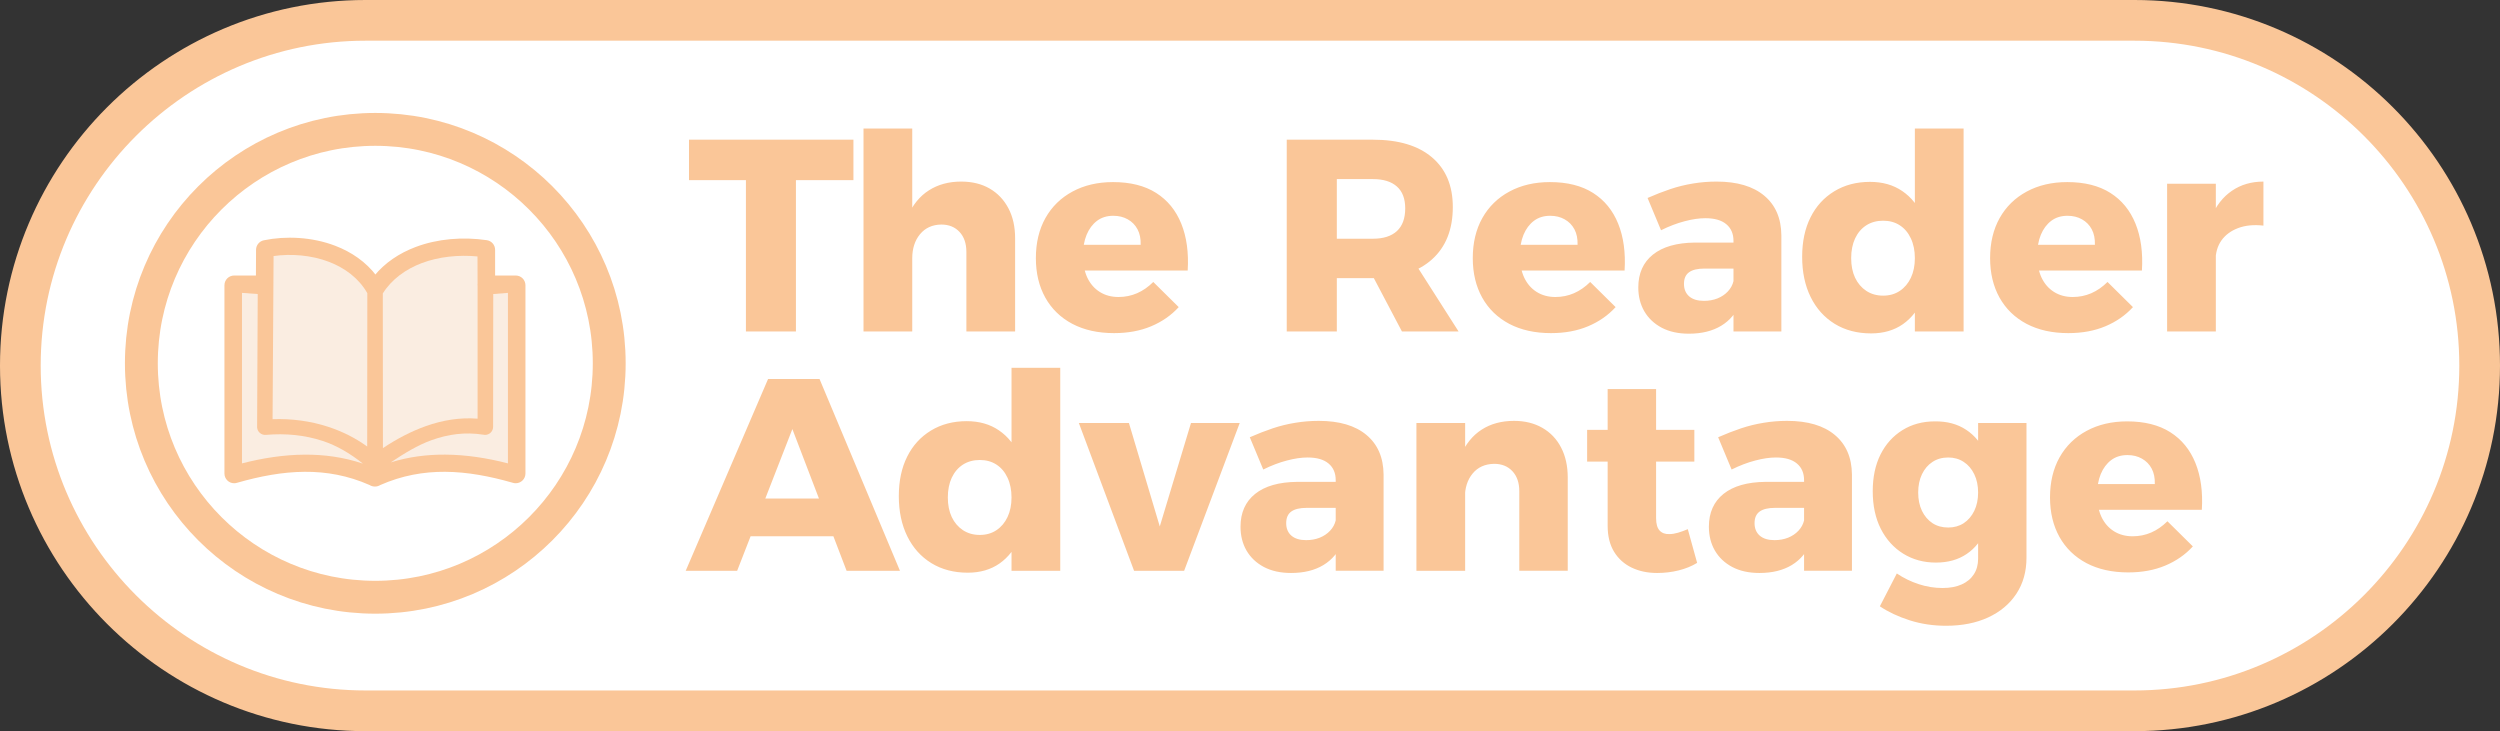 <svg version="1.1" xmlns="http://www.w3.org/2000/svg" xmlns:xlink="http://www.w3.org/1999/xlink" width="798.68" height="233.584" viewBox="0,0,798.68,233.584"><rect x="0" y="0" width="798.68" height="233.584" fill="#333333" stroke="none"/><g transform="translate(159.34,-63.208)"><g stroke-miterlimit="10"><path d="M632.84,180c0,60.812 -49.485,110.292 -110.3,110.292h-565.092c-60.812,0 -110.288,-49.476 -110.288,-110.292c0,-60.816 49.472,-110.292 110.288,-110.292h565.092c60.816,0 110.296,49.472 110.3,110.292z" fill="#ffffff" stroke="#fac698" stroke-width="13" stroke-linecap="butt"/><path d="M-114.18,179.278c0,-41.275 33.46,-74.735 74.735,-74.735c41.275,0 74.735,33.46 74.735,74.735c0,41.275 -33.46,74.735 -74.735,74.735c-41.275,0 -74.735,-33.46 -74.735,-74.735z" fill="#ffffff" stroke="#fac698" stroke-width="10.5" stroke-linecap="butt"/><path d="M-77.109,156.953h-4.802v54.12c6.598,-1.704 13.22,-2.788 19.888,-2.835c6.157,-0.039 12.314,0.821 18.487,2.912c-3.834,-3.106 -8.109,-5.39 -12.67,-6.877c-5.747,-1.874 -11.958,-2.494 -18.324,-1.952c-1.44,0.116 -2.695,-0.953 -2.819,-2.385c-0.016,-0.155 -0.016,-0.302 0,-0.449zM-6.919,154.335c0,-0.132 0.008,-0.263 0.031,-0.395v-8.612c-6.041,-0.573 -12.268,0.093 -17.704,2.153c-5.081,1.928 -9.464,5.096 -12.314,9.634v49.055c4.43,-2.958 8.961,-5.39 13.615,-7.048c5.305,-1.89 10.757,-2.788 16.403,-2.339v-42.054c-0.016,-0.124 -0.031,-0.256 -0.031,-0.395zM-1.661,151.725h7.079c1.44,0 2.61,1.169 2.61,2.61v60.145c0,1.44 -1.169,2.61 -2.61,2.61c-0.294,0 -0.581,-0.046 -0.844,-0.139c-7.28,-2.083 -14.513,-3.47 -21.677,-3.516c-6.986,-0.046 -13.964,1.185 -20.973,4.275c-0.434,0.287 -0.953,0.441 -1.487,0.434c-0.527,0.008 -1.046,-0.147 -1.487,-0.434c-7.001,-3.098 -13.987,-4.322 -20.973,-4.275c-7.164,0.046 -14.39,1.433 -21.677,3.516c-0.263,0.093 -0.55,0.139 -0.844,0.139c-1.425,0.008 -2.594,-1.162 -2.594,-2.602v-60.153c0,-1.44 1.169,-2.61 2.61,-2.61h7.443l0.046,-8.721c0.008,-1.255 0.891,-2.292 2.076,-2.54c6.87,-1.433 15.218,-1.077 22.537,1.727c5.057,1.936 9.65,5.026 13.003,9.487c3.384,-4.159 7.907,-7.148 12.996,-9.077c6.955,-2.641 14.978,-3.276 22.529,-2.169c1.301,0.186 2.23,1.309 2.23,2.579v8.713zM-17.08,208.23c6.668,0.039 13.29,1.131 19.888,2.835v-54.112h-4.469v42.766c0,1.44 -1.169,2.61 -2.61,2.61c-0.209,0 -0.41,-0.023 -0.604,-0.07c-5.716,-0.898 -11.253,-0.155 -16.659,1.774c-4.352,1.557 -8.628,3.88 -12.841,6.722c5.77,-1.812 11.532,-2.556 17.294,-2.525zM-42.126,157.038c-2.734,-4.825 -7.156,-8.054 -12.151,-9.967c-5.661,-2.169 -12.02,-2.656 -17.565,-1.866l-0.294,51.742c6.049,-0.217 11.966,0.55 17.534,2.37c4.43,1.44 8.628,3.555 12.477,6.351z" fill="#fac698" stroke="#fac698" stroke-width="1" stroke-linecap="butt"/><path d="M-34.498,210.933c4.213,-2.842 8.672,-5.552 13.024,-7.108c5.406,-1.928 10.772,-2.65 16.488,-1.751c0.194,0.046 0.391,0.072 0.6,0.072c1.44,0 2.58,-1.147 2.58,-2.588l0.045,-42.413l4.692,-0.371v54.469c-6.598,-1.704 -13.354,-2.758 -20.023,-2.797c-5.762,-0.031 -11.636,0.674 -17.406,2.486z" fill="#faede1" stroke="none" stroke-width="0.5" stroke-linecap="butt"/><path d="M-77.2,199.329c-0.016,0.147 -0.018,0.292 -0.002,0.447c0.124,1.433 1.349,2.479 2.79,2.363c6.366,-0.542 12.393,0.053 18.14,1.927c4.562,1.487 9.028,4.155 12.862,7.26c-6.173,-2.091 -12.448,-2.911 -18.605,-2.872c-6.668,0.046 -13.422,1.091 -20.02,2.795l0,-54.473l5.028,0.368z" fill="#faede1" stroke="none" stroke-width="0.5" stroke-linecap="butt"/><path d="M-42.031,205.861c-3.849,-2.796 -8.12,-4.889 -12.55,-6.329c-5.568,-1.82 -11.631,-2.624 -17.68,-2.407l0.322,-52.115c5.545,-0.79 12.021,-0.323 17.682,1.846c4.995,1.913 9.533,5.191 12.267,10.016z" fill="#faede1" stroke="none" stroke-width="0.5" stroke-linecap="butt"/><path d="M-6.762,154.554l-0.001,42.406c-5.646,-0.449 -11.236,0.489 -16.542,2.379c-4.655,1.657 -9.268,4.067 -13.698,7.026l-0.041,-49.418c2.85,-4.538 7.349,-7.753 12.43,-9.682c5.437,-2.06 11.78,-2.705 17.821,-2.132l0.027,8.628c-0.023,0.132 -0.03,0.264 -0.03,0.396c0,0.139 0.017,0.272 0.033,0.396z" fill="#faede1" stroke="none" stroke-width="0.5" stroke-linecap="butt"/><g fill="#fac698" stroke="none" stroke-width="1" stroke-linecap="square"><path d="M60.776,107.836h52.531v12.928h-18.368v48.343h-15.978v-48.343h-18.185zM149.392,143.684c0,-2.686 -0.728,-4.81 -2.185,-6.373c-1.457,-1.578 -3.406,-2.367 -5.849,-2.367c-2.853,0.046 -5.113,1.077 -6.783,3.095c-1.654,2.003 -2.481,4.582 -2.481,7.739h-3.755c0,-5.371 0.781,-9.878 2.344,-13.52c1.578,-3.642 3.824,-6.388 6.737,-8.239c2.913,-1.866 6.35,-2.8 10.31,-2.8c3.505,0 6.54,0.744 9.104,2.231c2.564,1.487 4.56,3.589 5.986,6.305c1.426,2.701 2.139,5.887 2.139,9.559v29.793h-15.568zM116.527,104.263h15.568v64.844h-15.568zM205.072,141.408c0.061,-1.927 -0.273,-3.573 -1.001,-4.939c-0.728,-1.366 -1.768,-2.428 -3.118,-3.186c-1.335,-0.759 -2.875,-1.138 -4.62,-1.138c-2.048,0 -3.786,0.539 -5.212,1.616c-1.426,1.077 -2.534,2.564 -3.323,4.461c-0.774,1.882 -1.161,4.074 -1.161,6.578c0,2.746 0.463,5.113 1.388,7.101c0.941,1.973 2.268,3.498 3.983,4.575c1.715,1.077 3.71,1.616 5.986,1.616c4.188,0 7.89,-1.601 11.107,-4.802l8.125,8.034c-2.397,2.625 -5.334,4.666 -8.808,6.123c-3.46,1.457 -7.405,2.185 -11.835,2.185c-5.129,0 -9.575,-0.986 -13.338,-2.959c-3.748,-1.988 -6.631,-4.787 -8.649,-8.399c-2.003,-3.611 -3.004,-7.807 -3.004,-12.586c0,-4.901 1.017,-9.172 3.05,-12.814c2.048,-3.642 4.931,-6.464 8.649,-8.467c3.733,-2.018 8.05,-3.027 12.951,-3.027c5.538,0 10.128,1.153 13.77,3.46c3.642,2.306 6.32,5.584 8.034,9.832c1.715,4.249 2.397,9.233 2.048,14.954h-35.643v-8.216zM279.278,107.836c8.148,0 14.438,1.882 18.868,5.645c4.431,3.763 6.646,9.051 6.646,15.864c0,7.162 -2.215,12.738 -6.646,16.729c-4.431,3.991 -10.72,5.986 -18.868,5.986h-11.54v17.047h-16v-61.271zM279.278,139.473c3.323,0 5.872,-0.812 7.647,-2.435c1.775,-1.639 2.663,-4.059 2.663,-7.261c0,-3.095 -0.888,-5.425 -2.663,-6.987c-1.775,-1.578 -4.324,-2.367 -7.647,-2.367h-11.54v19.05zM276.479,146.21h15.545l14.612,22.897h-18.094zM344.649,141.408c0.061,-1.927 -0.273,-3.573 -1.001,-4.939c-0.728,-1.366 -1.768,-2.428 -3.118,-3.186c-1.335,-0.759 -2.875,-1.138 -4.62,-1.138c-2.048,0 -3.786,0.539 -5.212,1.616c-1.426,1.077 -2.534,2.564 -3.323,4.461c-0.774,1.882 -1.161,4.074 -1.161,6.578c0,2.746 0.463,5.113 1.388,7.101c0.941,1.973 2.268,3.498 3.983,4.575c1.715,1.077 3.71,1.616 5.986,1.616c4.188,0 7.89,-1.601 11.107,-4.802l8.125,8.034c-2.397,2.625 -5.334,4.666 -8.808,6.123c-3.46,1.457 -7.405,2.185 -11.835,2.185c-5.129,0 -9.575,-0.986 -13.338,-2.959c-3.748,-1.988 -6.631,-4.787 -8.649,-8.399c-2.003,-3.611 -3.004,-7.807 -3.004,-12.586c0,-4.901 1.017,-9.172 3.05,-12.814c2.048,-3.642 4.931,-6.464 8.649,-8.467c3.733,-2.018 8.05,-3.027 12.951,-3.027c5.538,0 10.128,1.153 13.77,3.46c3.642,2.306 6.32,5.584 8.034,9.832c1.715,4.249 2.397,9.233 2.048,14.954h-35.643v-8.216zM385.197,149.01c-2.215,0 -3.862,0.395 -4.939,1.184c-1.077,0.774 -1.616,2.01 -1.616,3.71c0,1.684 0.554,3.012 1.661,3.983c1.108,0.956 2.678,1.434 4.711,1.434c1.578,0 3.02,-0.258 4.324,-0.774c1.32,-0.531 2.428,-1.275 3.323,-2.231c0.91,-0.971 1.51,-2.071 1.798,-3.3l2.185,6.919c-1.275,3.202 -3.315,5.652 -6.123,7.352c-2.792,1.684 -6.229,2.526 -10.31,2.526c-3.369,0 -6.267,-0.637 -8.694,-1.912c-2.413,-1.29 -4.264,-3.042 -5.554,-5.258c-1.275,-2.215 -1.912,-4.749 -1.912,-7.602c0,-4.491 1.555,-7.989 4.666,-10.493c3.126,-2.504 7.602,-3.786 13.429,-3.846h13.793v8.308zM394.461,140.179c0,-2.276 -0.759,-4.051 -2.276,-5.326c-1.517,-1.29 -3.755,-1.935 -6.714,-1.935c-1.988,0 -4.203,0.326 -6.646,0.979c-2.443,0.637 -4.947,1.593 -7.511,2.868l-4.302,-10.31c2.519,-1.108 4.954,-2.056 7.306,-2.845c2.367,-0.789 4.772,-1.381 7.215,-1.775c2.443,-0.41 4.947,-0.615 7.511,-0.615c6.585,0 11.668,1.502 15.249,4.507c3.581,2.989 5.402,7.192 5.462,12.609v30.772h-15.295zM438.066,121.31c4.021,0 7.458,0.979 10.31,2.936c2.868,1.942 5.083,4.719 6.646,8.33c1.578,3.611 2.367,7.867 2.367,12.769c0,4.947 -0.759,9.256 -2.276,12.928c-1.517,3.672 -3.687,6.502 -6.509,8.49c-2.822,1.973 -6.214,2.959 -10.174,2.959c-4.431,0 -8.308,-1.017 -11.631,-3.05c-3.323,-2.048 -5.887,-4.909 -7.693,-8.581c-1.806,-3.672 -2.708,-7.951 -2.708,-12.837c0,-4.84 0.888,-9.036 2.663,-12.586c1.775,-3.566 4.309,-6.35 7.602,-8.353c3.293,-2.003 7.094,-3.004 11.403,-3.004zM442.276,133.715c-2.048,0 -3.846,0.493 -5.394,1.479c-1.533,0.986 -2.724,2.382 -3.573,4.188c-0.835,1.806 -1.252,3.907 -1.252,6.305c0,2.382 0.417,4.469 1.252,6.259c0.85,1.775 2.041,3.171 3.573,4.188c1.548,1.017 3.346,1.525 5.394,1.525c2.033,0 3.809,-0.508 5.326,-1.525c1.517,-1.017 2.693,-2.413 3.528,-4.188c0.85,-1.79 1.275,-3.877 1.275,-6.259c0,-2.397 -0.425,-4.499 -1.275,-6.305c-0.835,-1.806 -2.01,-3.202 -3.528,-4.188c-1.517,-0.986 -3.293,-1.479 -5.326,-1.479zM452.405,104.263h15.568v64.844h-15.568zM509.922,141.408c0.061,-1.927 -0.273,-3.573 -1.001,-4.939c-0.728,-1.366 -1.768,-2.428 -3.118,-3.186c-1.335,-0.759 -2.875,-1.138 -4.62,-1.138c-2.048,0 -3.786,0.539 -5.212,1.616c-1.426,1.077 -2.534,2.564 -3.323,4.461c-0.774,1.882 -1.161,4.074 -1.161,6.578c0,2.746 0.463,5.113 1.388,7.101c0.941,1.973 2.268,3.498 3.983,4.575c1.715,1.077 3.71,1.616 5.986,1.616c4.188,0 7.89,-1.601 11.107,-4.802l8.125,8.034c-2.397,2.625 -5.334,4.666 -8.808,6.123c-3.46,1.457 -7.405,2.185 -11.835,2.185c-5.129,0 -9.575,-0.986 -13.338,-2.959c-3.748,-1.988 -6.631,-4.787 -8.649,-8.399c-2.003,-3.611 -3.004,-7.807 -3.004,-12.586c0,-4.901 1.017,-9.172 3.05,-12.814c2.048,-3.642 4.931,-6.464 8.649,-8.467c3.733,-2.018 8.05,-3.027 12.951,-3.027c5.538,0 10.128,1.153 13.77,3.46c3.642,2.306 6.32,5.584 8.034,9.832c1.715,4.249 2.397,9.233 2.048,14.954h-35.643v-8.216zM563.762,135.285c-3.095,-0.349 -5.796,-0.083 -8.103,0.797c-2.291,0.865 -4.066,2.185 -5.326,3.96c-1.244,1.775 -1.866,3.915 -1.866,6.418l-3.664,-0.683c0,-5.129 0.766,-9.529 2.299,-13.201c1.548,-3.672 3.748,-6.479 6.6,-8.421c2.853,-1.957 6.206,-2.936 10.06,-2.936zM532.99,121.902h15.568v47.205h-15.568z"/><path d="M86.04,184.282h16.433l25.696,61.271h-17.047l-17.321,-45.27l-17.639,45.27h-16.433zM75.456,222.474h35.756v12.063h-35.756zM149.473,197.756c4.021,0 7.458,0.979 10.31,2.936c2.868,1.942 5.083,4.719 6.646,8.33c1.578,3.611 2.367,7.867 2.367,12.769c0,4.947 -0.759,9.256 -2.276,12.928c-1.517,3.672 -3.687,6.502 -6.509,8.49c-2.822,1.973 -6.214,2.959 -10.174,2.959c-4.431,0 -8.308,-1.017 -11.631,-3.05c-3.323,-2.048 -5.887,-4.909 -7.693,-8.581c-1.806,-3.672 -2.708,-7.951 -2.708,-12.837c0,-4.84 0.888,-9.036 2.663,-12.586c1.775,-3.566 4.309,-6.35 7.602,-8.353c3.293,-2.003 7.094,-3.004 11.403,-3.004zM153.683,210.161c-2.048,0 -3.846,0.493 -5.394,1.479c-1.533,0.986 -2.724,2.382 -3.573,4.188c-0.835,1.806 -1.252,3.907 -1.252,6.305c0,2.382 0.417,4.469 1.252,6.259c0.85,1.775 2.041,3.171 3.573,4.188c1.548,1.017 3.346,1.525 5.394,1.525c2.033,0 3.809,-0.508 5.326,-1.525c1.517,-1.017 2.693,-2.413 3.528,-4.188c0.85,-1.79 1.275,-3.877 1.275,-6.259c0,-2.397 -0.425,-4.499 -1.275,-6.305c-0.835,-1.806 -2.01,-3.202 -3.528,-4.188c-1.517,-0.986 -3.293,-1.479 -5.326,-1.479zM163.812,180.709h15.568v64.844h-15.568zM185.322,198.348h16.001l9.855,33.048l9.969,-33.048h15.568l-17.753,47.205h-16.001zM258.118,225.456c-2.215,0 -3.862,0.395 -4.939,1.184c-1.077,0.774 -1.616,2.01 -1.616,3.71c0,1.684 0.554,3.012 1.661,3.983c1.108,0.956 2.678,1.434 4.711,1.434c1.578,0 3.02,-0.258 4.324,-0.774c1.32,-0.531 2.428,-1.275 3.323,-2.231c0.91,-0.971 1.51,-2.071 1.798,-3.3l2.185,6.919c-1.275,3.202 -3.315,5.652 -6.123,7.352c-2.792,1.684 -6.229,2.526 -10.31,2.526c-3.369,0 -6.267,-0.637 -8.694,-1.912c-2.413,-1.29 -4.264,-3.042 -5.554,-5.258c-1.275,-2.215 -1.912,-4.749 -1.912,-7.602c0,-4.491 1.555,-7.989 4.666,-10.493c3.126,-2.504 7.602,-3.786 13.429,-3.846h13.793v8.308zM267.382,216.625c0,-2.276 -0.759,-4.051 -2.276,-5.326c-1.517,-1.29 -3.755,-1.935 -6.714,-1.935c-1.988,0 -4.203,0.326 -6.646,0.979c-2.443,0.637 -4.947,1.593 -7.511,2.868l-4.302,-10.31c2.519,-1.108 4.954,-2.056 7.306,-2.845c2.367,-0.789 4.772,-1.381 7.215,-1.775c2.443,-0.41 4.947,-0.615 7.511,-0.615c6.585,0 11.668,1.502 15.249,4.507c3.581,2.989 5.402,7.192 5.462,12.609v30.772h-15.295zM326.031,220.13c0,-2.686 -0.728,-4.81 -2.185,-6.373c-1.457,-1.578 -3.406,-2.367 -5.849,-2.367c-2.913,0.046 -5.205,1.077 -6.874,3.095c-1.654,2.003 -2.481,4.582 -2.481,7.739h-3.664c0,-5.371 0.781,-9.878 2.344,-13.52c1.578,-3.642 3.809,-6.388 6.692,-8.239c2.883,-1.866 6.335,-2.8 10.356,-2.8c3.444,0 6.456,0.744 9.036,2.231c2.595,1.487 4.59,3.589 5.986,6.305c1.411,2.701 2.117,5.887 2.117,9.559v29.793h-15.477zM293.166,198.348h15.568v47.205h-15.568zM369.735,228.779c0,1.806 0.379,3.118 1.138,3.938c0.759,0.804 1.806,1.176 3.141,1.115c0.819,0 1.722,-0.144 2.708,-0.432c0.986,-0.288 2.033,-0.668 3.141,-1.138l2.982,10.766c-1.699,1.047 -3.672,1.851 -5.918,2.413c-2.231,0.546 -4.514,0.819 -6.851,0.819c-3.035,0 -5.743,-0.569 -8.125,-1.707c-2.382,-1.138 -4.264,-2.83 -5.645,-5.076c-1.366,-2.246 -2.048,-5 -2.048,-8.262v-43.7h15.477zM347.703,200.533h34.254v10.151h-34.254zM407.746,225.456c-2.215,0 -3.862,0.395 -4.939,1.184c-1.077,0.774 -1.616,2.01 -1.616,3.71c0,1.684 0.554,3.012 1.661,3.983c1.108,0.956 2.678,1.434 4.711,1.434c1.578,0 3.02,-0.258 4.324,-0.774c1.32,-0.531 2.428,-1.275 3.323,-2.231c0.91,-0.971 1.51,-2.071 1.798,-3.3l2.185,6.919c-1.275,3.202 -3.315,5.652 -6.123,7.352c-2.792,1.684 -6.229,2.526 -10.31,2.526c-3.369,0 -6.267,-0.637 -8.694,-1.912c-2.413,-1.29 -4.264,-3.042 -5.554,-5.258c-1.275,-2.215 -1.912,-4.749 -1.912,-7.602c0,-4.491 1.555,-7.989 4.666,-10.493c3.126,-2.504 7.602,-3.786 13.429,-3.846h13.793v8.308zM417.01,216.625c0,-2.276 -0.759,-4.051 -2.276,-5.326c-1.517,-1.29 -3.755,-1.935 -6.714,-1.935c-1.988,0 -4.203,0.326 -6.646,0.979c-2.443,0.637 -4.947,1.593 -7.511,2.868l-4.302,-10.31c2.519,-1.108 4.954,-2.056 7.306,-2.845c2.367,-0.789 4.772,-1.381 7.215,-1.775c2.443,-0.41 4.947,-0.615 7.511,-0.615c6.585,0 11.668,1.502 15.249,4.507c3.581,2.989 5.402,7.192 5.462,12.609v30.772h-15.295zM488.064,241.365c0,4.431 -1.077,8.277 -3.232,11.539c-2.155,3.262 -5.159,5.781 -9.013,7.556c-3.839,1.775 -8.323,2.663 -13.451,2.663c-4.127,0 -8.012,-0.584 -11.653,-1.753c-3.642,-1.168 -6.805,-2.655 -9.491,-4.461l5.417,-10.493c2.155,1.457 4.484,2.595 6.987,3.414c2.504,0.819 5.038,1.229 7.602,1.229c2.397,0 4.438,-0.379 6.123,-1.138c1.699,-0.759 2.997,-1.836 3.892,-3.232c0.91,-1.396 1.366,-3.057 1.366,-4.985v-43.358h15.454zM458.794,197.825c3.9,-0.046 7.23,0.85 9.992,2.686c2.777,1.821 4.878,4.408 6.305,7.761c1.426,3.353 2.139,7.329 2.139,11.926c0,4.673 -0.698,8.717 -2.094,12.131c-1.396,3.399 -3.452,6.016 -6.168,7.852c-2.701,1.836 -5.978,2.754 -9.832,2.754c-3.9,0 -7.382,-0.948 -10.447,-2.845c-3.05,-1.897 -5.44,-4.545 -7.17,-7.943c-1.715,-3.414 -2.572,-7.42 -2.572,-12.017c0,-4.491 0.827,-8.399 2.481,-11.722c1.669,-3.323 4.006,-5.918 7.01,-7.784c3.004,-1.866 6.456,-2.8 10.356,-2.8zM463.073,209.364c-1.927,0 -3.604,0.47 -5.03,1.411c-1.426,0.926 -2.549,2.238 -3.369,3.938c-0.804,1.684 -1.206,3.634 -1.206,5.849c0,2.215 0.402,4.165 1.206,5.849c0.819,1.684 1.942,2.997 3.369,3.938c1.426,0.926 3.103,1.388 5.03,1.388c1.866,0 3.513,-0.463 4.939,-1.388c1.426,-0.941 2.549,-2.253 3.369,-3.938c0.819,-1.684 1.229,-3.634 1.229,-5.849c0,-2.215 -0.41,-4.165 -1.229,-5.849c-0.819,-1.699 -1.942,-3.012 -3.369,-3.938c-1.426,-0.941 -3.073,-1.411 -4.939,-1.411zM529.062,217.854c0.061,-1.927 -0.273,-3.573 -1.001,-4.939c-0.728,-1.366 -1.768,-2.428 -3.118,-3.186c-1.335,-0.759 -2.875,-1.138 -4.62,-1.138c-2.048,0 -3.786,0.539 -5.212,1.616c-1.426,1.077 -2.534,2.564 -3.323,4.461c-0.774,1.882 -1.161,4.074 -1.161,6.578c0,2.746 0.463,5.113 1.388,7.101c0.941,1.973 2.268,3.498 3.983,4.575c1.715,1.077 3.71,1.616 5.986,1.616c4.188,0 7.89,-1.601 11.107,-4.802l8.125,8.034c-2.397,2.625 -5.334,4.666 -8.808,6.123c-3.46,1.457 -7.405,2.185 -11.835,2.185c-5.129,0 -9.575,-0.986 -13.338,-2.959c-3.748,-1.988 -6.631,-4.787 -8.649,-8.399c-2.003,-3.611 -3.004,-7.807 -3.004,-12.586c0,-4.901 1.017,-9.172 3.05,-12.814c2.048,-3.642 4.931,-6.464 8.649,-8.467c3.733,-2.018 8.05,-3.027 12.951,-3.027c5.538,0 10.128,1.153 13.77,3.46c3.642,2.306 6.32,5.584 8.034,9.832c1.715,4.249 2.397,9.233 2.048,14.954h-35.643v-8.216z"/></g></g></g></svg><!--rotationCenter:399.340057705535:116.79186483483471-->